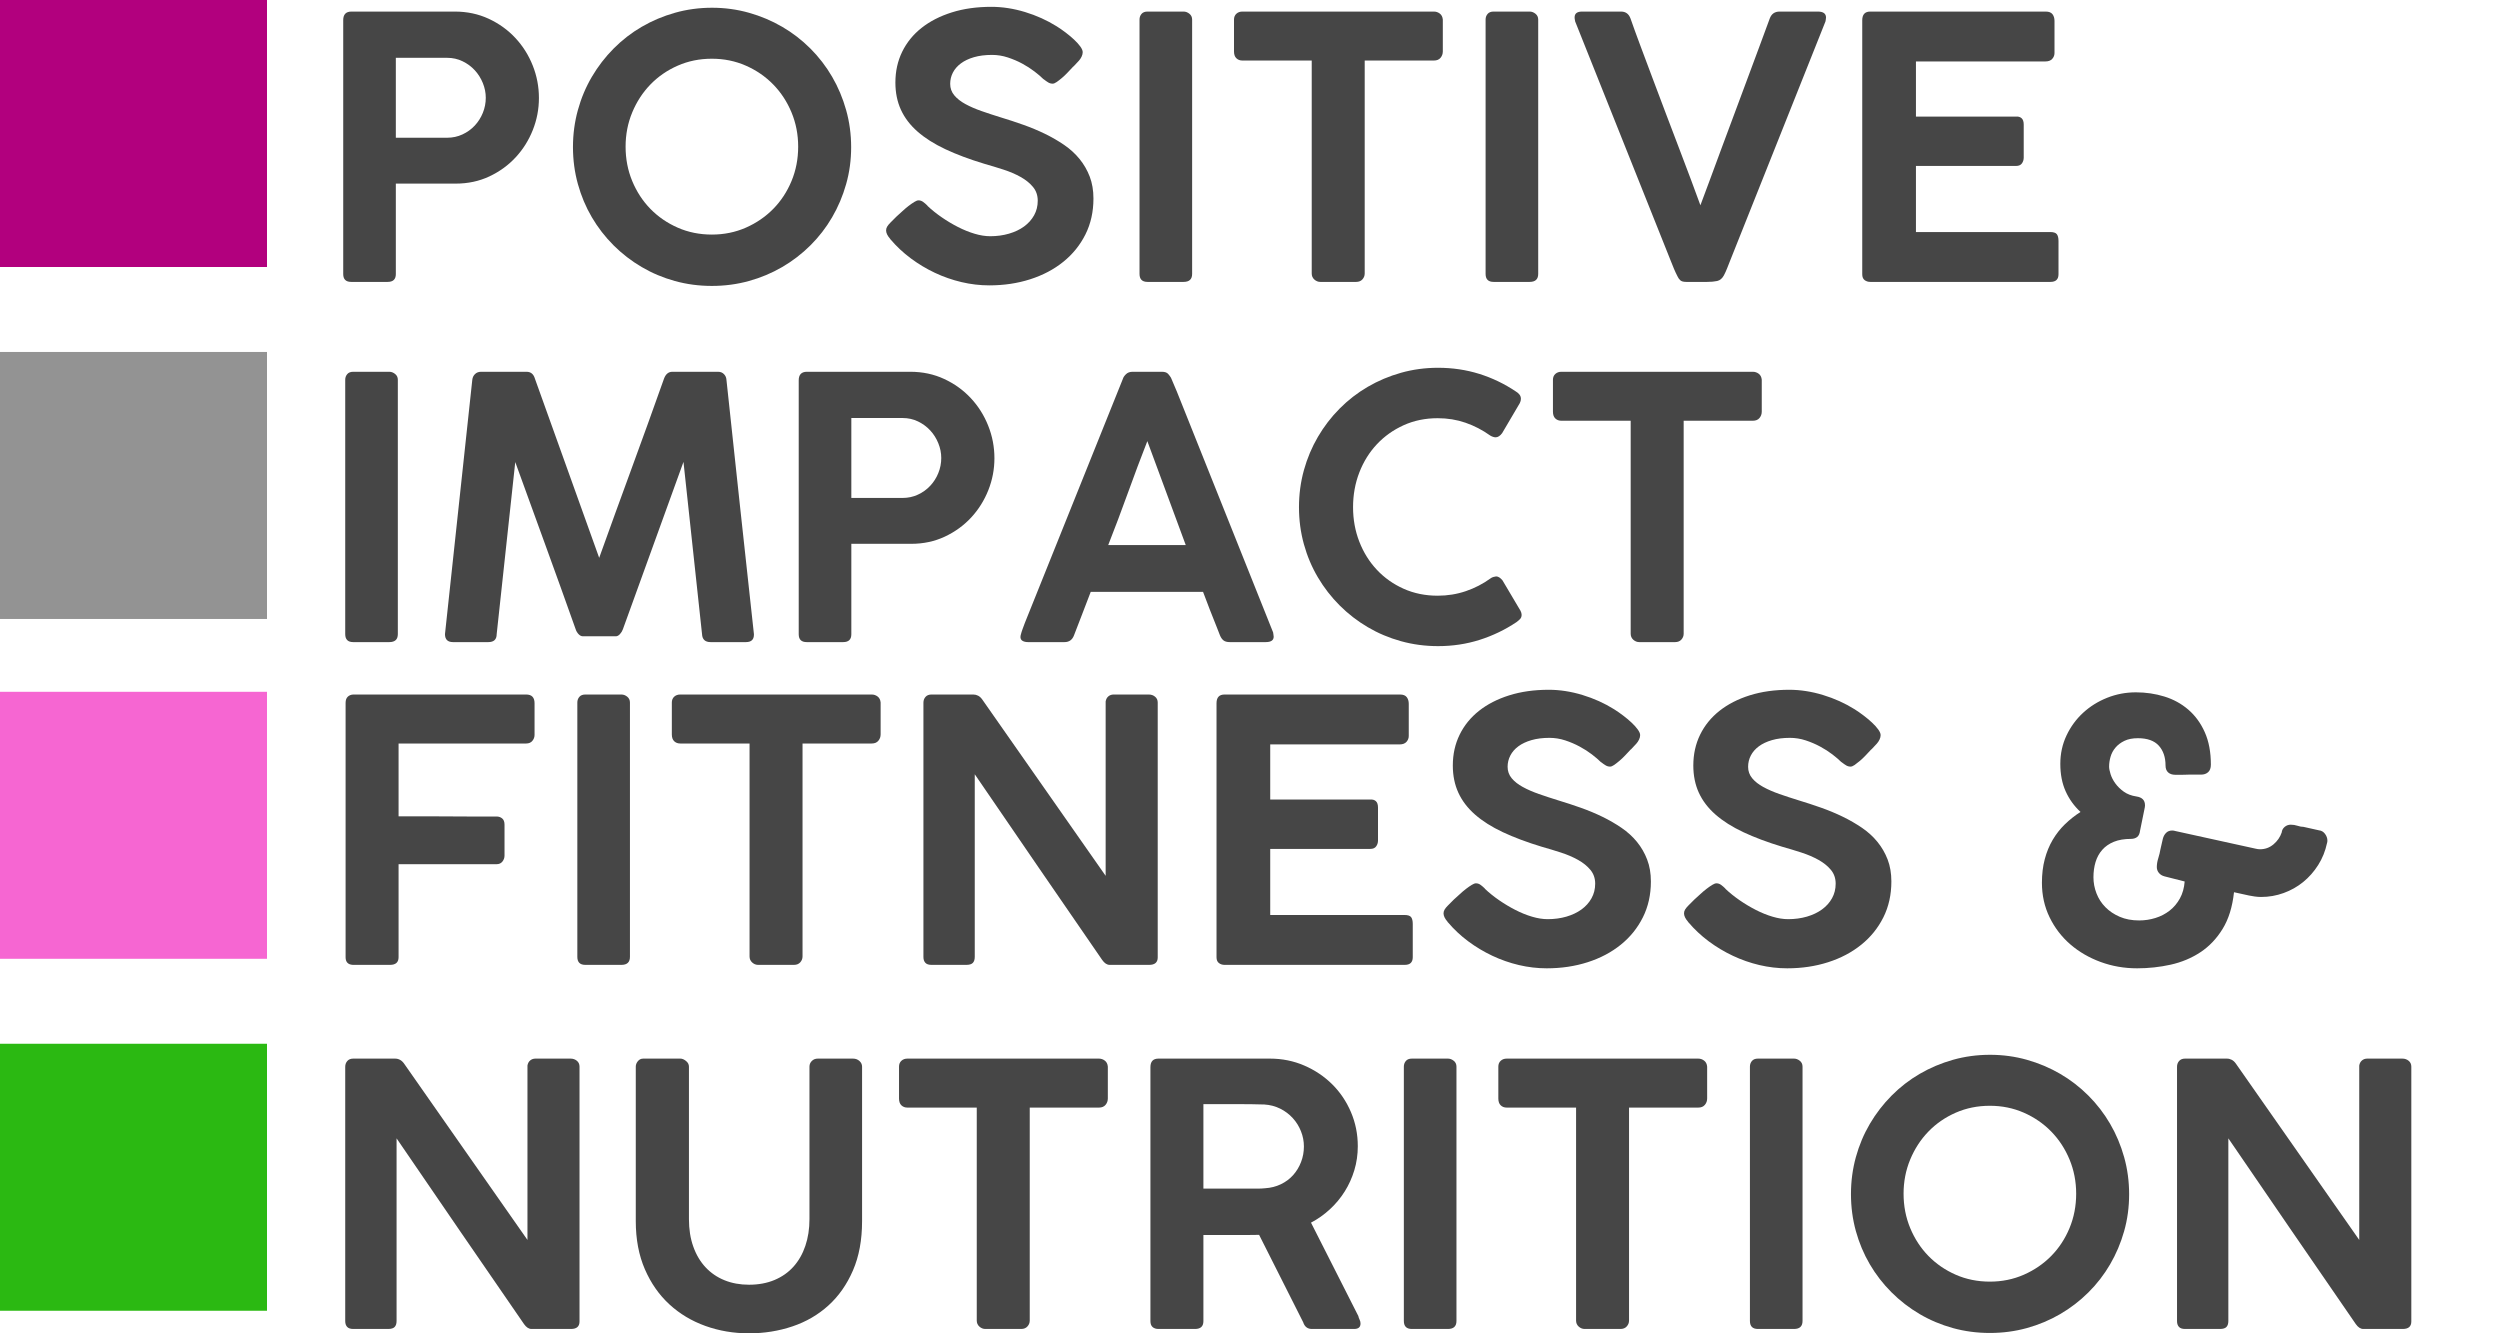 <?xml version="1.0" standalone="no"?><!-- Generator: Gravit.io --><svg xmlns="http://www.w3.org/2000/svg" xmlns:xlink="http://www.w3.org/1999/xlink" style="isolation:isolate" viewBox="0 0 135 72" width="135" height="72"><defs><clipPath id="_clipPath_5UMplQB9d1YtjQxjvBd3khsJ56BriIhu"><rect width="135" height="72"/></clipPath></defs><g clip-path="url(#_clipPath_5UMplQB9d1YtjQxjvBd3khsJ56BriIhu)"><rect x="0" y="0" width="14.418" height="14.418" transform="matrix(1,0,0,1,0,0)" fill="rgb(178,0,126)"/><rect x="0" y="19.006" width="14.418" height="14.418" transform="matrix(1,0,0,1,0,0)" fill="rgb(147,147,147)"/><rect x="0" y="37.357" width="14.418" height="14.418" transform="matrix(1,0,0,1,0,0)" fill="rgb(246,102,210)"/><rect x="0" y="56.363" width="14.418" height="14.418" transform="matrix(1,0,0,1,0,0)" fill="rgb(43,185,18)"/><path d=" M 18.534 14.801 L 18.534 1.087 L 18.534 1.087 Q 18.534 0.625 18.977 0.625 L 18.977 0.625 L 24.56 0.625 L 24.56 0.625 Q 25.553 0.625 26.389 1.013 L 26.389 1.013 L 26.389 1.013 Q 27.224 1.401 27.829 2.05 L 27.829 2.05 L 27.829 2.05 Q 28.434 2.699 28.768 3.54 L 28.768 3.54 L 28.768 3.54 Q 29.102 4.38 29.102 5.294 L 29.102 5.294 L 29.102 5.294 Q 29.102 6.189 28.772 7.02 L 28.772 7.02 L 28.772 7.02 Q 28.443 7.85 27.847 8.494 L 27.847 8.494 L 27.847 8.494 Q 27.252 9.138 26.425 9.527 L 26.425 9.527 L 26.425 9.527 Q 25.598 9.915 24.614 9.915 L 24.614 9.915 L 21.375 9.915 L 21.375 14.801 L 21.375 14.801 Q 21.375 15.223 20.934 15.223 L 20.934 15.223 L 18.965 15.223 L 18.965 15.223 Q 18.534 15.223 18.534 14.801 L 18.534 14.801 Z  M 26.232 5.28 L 26.232 5.28 L 26.232 5.28 Q 26.232 4.876 26.074 4.486 L 26.074 4.486 L 26.074 4.486 Q 25.916 4.097 25.641 3.797 L 25.641 3.797 L 25.641 3.797 Q 25.365 3.496 24.981 3.309 L 24.981 3.309 L 24.981 3.309 Q 24.596 3.122 24.143 3.122 L 24.143 3.122 L 21.375 3.122 L 21.375 7.438 L 24.143 7.438 L 24.143 7.438 Q 24.587 7.438 24.971 7.26 L 24.971 7.26 L 24.971 7.26 Q 25.355 7.083 25.636 6.782 L 25.636 6.782 L 25.636 6.782 Q 25.916 6.482 26.074 6.093 L 26.074 6.093 L 26.074 6.093 Q 26.232 5.703 26.232 5.28 Z " fill-rule="evenodd" fill="rgb(70,70,70)"/><path d=" M 30.94 7.939 L 30.94 7.939 L 30.94 7.939 Q 30.94 6.907 31.206 5.943 L 31.206 5.943 L 31.206 5.943 Q 31.471 4.98 31.963 4.144 L 31.963 4.144 L 31.963 4.144 Q 32.454 3.309 33.138 2.62 L 33.138 2.62 L 33.138 2.62 Q 33.821 1.932 34.656 1.446 L 34.656 1.446 L 34.656 1.446 Q 35.492 0.959 36.451 0.689 L 36.451 0.689 L 36.451 0.689 Q 37.409 0.418 38.451 0.418 L 38.451 0.418 L 38.451 0.418 Q 39.483 0.418 40.442 0.689 L 40.442 0.689 L 40.442 0.689 Q 41.4 0.959 42.236 1.446 L 42.236 1.446 L 42.236 1.446 Q 43.072 1.932 43.76 2.62 L 43.76 2.62 L 43.76 2.62 Q 44.448 3.309 44.934 4.144 L 44.934 4.144 L 44.934 4.144 Q 45.421 4.98 45.691 5.943 L 45.691 5.943 L 45.691 5.943 Q 45.962 6.907 45.962 7.949 L 45.962 7.949 L 45.962 7.949 Q 45.962 8.991 45.691 9.944 L 45.691 9.944 L 45.691 9.944 Q 45.421 10.898 44.934 11.734 L 44.934 11.734 L 44.934 11.734 Q 44.448 12.569 43.76 13.252 L 43.76 13.252 L 43.76 13.252 Q 43.072 13.936 42.236 14.422 L 42.236 14.422 L 42.236 14.422 Q 41.4 14.909 40.442 15.174 L 40.442 15.174 L 40.442 15.174 Q 39.483 15.44 38.441 15.44 L 38.441 15.44 L 38.441 15.44 Q 37.399 15.44 36.441 15.174 L 36.441 15.174 L 36.441 15.174 Q 35.482 14.909 34.647 14.417 L 34.647 14.417 L 34.647 14.417 Q 33.811 13.926 33.128 13.243 L 33.128 13.243 L 33.128 13.243 Q 32.445 12.559 31.958 11.729 L 31.958 11.729 L 31.958 11.729 Q 31.471 10.898 31.206 9.939 L 31.206 9.939 L 31.206 9.939 Q 30.94 8.981 30.94 7.939 Z  M 33.782 7.919 L 33.782 7.919 L 33.782 7.919 Q 33.782 8.912 34.14 9.777 L 34.14 9.777 L 34.14 9.777 Q 34.499 10.642 35.123 11.281 L 35.123 11.281 L 35.123 11.281 Q 35.748 11.92 36.598 12.294 L 36.598 12.294 L 36.598 12.294 Q 37.448 12.667 38.441 12.667 L 38.441 12.667 L 38.441 12.667 Q 39.424 12.667 40.275 12.294 L 40.275 12.294 L 40.275 12.294 Q 41.125 11.92 41.754 11.281 L 41.754 11.281 L 41.754 11.281 Q 42.383 10.642 42.742 9.777 L 42.742 9.777 L 42.742 9.777 Q 43.101 8.912 43.101 7.919 L 43.101 7.919 L 43.101 7.919 Q 43.101 6.936 42.742 6.071 L 42.742 6.071 L 42.742 6.071 Q 42.383 5.206 41.754 4.562 L 41.754 4.562 L 41.754 4.562 Q 41.125 3.918 40.275 3.545 L 40.275 3.545 L 40.275 3.545 Q 39.424 3.171 38.441 3.171 L 38.441 3.171 L 38.441 3.171 Q 37.448 3.171 36.598 3.545 L 36.598 3.545 L 36.598 3.545 Q 35.748 3.918 35.123 4.562 L 35.123 4.562 L 35.123 4.562 Q 34.499 5.206 34.14 6.071 L 34.14 6.071 L 34.14 6.071 Q 33.782 6.936 33.782 7.919 Z " fill-rule="evenodd" fill="rgb(70,70,70)"/><path d=" M 56.844 4.518 L 56.844 4.518 L 56.844 4.518 Q 56.717 4.518 56.608 4.454 L 56.608 4.454 L 56.608 4.454 Q 56.5 4.39 56.363 4.282 L 56.363 4.282 L 56.343 4.272 L 56.343 4.272 Q 56.156 4.085 55.861 3.859 L 55.861 3.859 L 55.861 3.859 Q 55.566 3.633 55.203 3.436 L 55.203 3.436 L 55.203 3.436 Q 54.839 3.24 54.421 3.102 L 54.421 3.102 L 54.421 3.102 Q 54.003 2.965 53.571 2.965 L 53.571 2.965 L 53.571 2.965 Q 53.02 2.965 52.597 3.087 L 52.597 3.087 L 52.597 3.087 Q 52.175 3.21 51.89 3.422 L 51.89 3.422 L 51.89 3.422 Q 51.605 3.633 51.457 3.918 L 51.457 3.918 L 51.457 3.918 Q 51.31 4.203 51.31 4.528 L 51.31 4.528 L 51.31 4.528 Q 51.31 4.882 51.531 5.147 L 51.531 5.147 L 51.531 5.147 Q 51.752 5.412 52.131 5.619 L 52.131 5.619 L 52.131 5.619 Q 52.509 5.825 53.001 5.997 L 53.001 5.997 L 53.001 5.997 Q 53.492 6.169 54.033 6.336 L 54.033 6.336 L 54.033 6.336 Q 54.652 6.523 55.262 6.74 L 55.262 6.74 L 55.262 6.74 Q 55.871 6.956 56.427 7.226 L 56.427 7.226 L 56.427 7.226 Q 56.982 7.496 57.464 7.826 L 57.464 7.826 L 57.464 7.826 Q 57.945 8.155 58.294 8.583 L 58.294 8.583 L 58.294 8.583 Q 58.643 9.01 58.845 9.536 L 58.845 9.536 L 58.845 9.536 Q 59.046 10.062 59.046 10.721 L 59.046 10.721 L 59.046 10.721 Q 59.046 11.793 58.614 12.658 L 58.614 12.658 L 58.614 12.658 Q 58.181 13.523 57.419 14.137 L 57.419 14.137 L 57.419 14.137 Q 56.658 14.752 55.63 15.081 L 55.63 15.081 L 55.63 15.081 Q 54.603 15.41 53.423 15.41 L 53.423 15.41 L 53.423 15.41 Q 52.666 15.41 51.919 15.233 L 51.919 15.233 L 51.919 15.233 Q 51.172 15.056 50.484 14.732 L 50.484 14.732 L 50.484 14.732 Q 49.796 14.407 49.181 13.95 L 49.181 13.95 L 49.181 13.95 Q 48.567 13.493 48.085 12.923 L 48.085 12.923 L 48.085 12.933 L 48.066 12.894 L 48.066 12.894 Q 47.849 12.648 47.849 12.441 L 47.849 12.441 L 47.849 12.441 Q 47.849 12.333 47.908 12.235 L 47.908 12.235 L 47.908 12.235 Q 47.967 12.137 48.085 12.019 L 48.085 12.019 L 48.41 11.694 L 48.41 11.694 Q 48.557 11.566 48.724 11.409 L 48.724 11.409 L 48.724 11.409 Q 48.891 11.252 49.058 11.124 L 49.058 11.124 L 49.058 11.124 Q 49.226 10.996 49.368 10.908 L 49.368 10.908 L 49.368 10.908 Q 49.511 10.819 49.599 10.819 L 49.599 10.819 L 49.599 10.819 Q 49.737 10.819 49.855 10.908 L 49.855 10.908 L 49.855 10.908 Q 49.973 10.996 50.051 11.075 L 50.051 11.075 L 50.091 11.114 L 50.081 11.114 L 50.081 11.114 Q 50.425 11.439 50.853 11.734 L 50.853 11.734 L 50.853 11.734 Q 51.28 12.028 51.732 12.259 L 51.732 12.259 L 51.732 12.259 Q 52.185 12.49 52.632 12.623 L 52.632 12.623 L 52.632 12.623 Q 53.079 12.756 53.472 12.756 L 53.472 12.756 L 53.472 12.756 Q 54.013 12.756 54.485 12.618 L 54.485 12.618 L 54.485 12.618 Q 54.957 12.481 55.301 12.23 L 55.301 12.23 L 55.301 12.23 Q 55.645 11.979 55.842 11.625 L 55.842 11.625 L 55.842 11.625 Q 56.038 11.271 56.038 10.839 L 56.038 10.839 L 56.038 10.839 Q 56.038 10.406 55.783 10.097 L 55.783 10.097 L 55.783 10.097 Q 55.527 9.787 55.114 9.556 L 55.114 9.556 L 55.114 9.556 Q 54.701 9.325 54.185 9.158 L 54.185 9.158 L 54.185 9.158 Q 53.669 8.991 53.148 8.843 L 53.148 8.843 L 53.148 8.843 Q 51.949 8.48 51.049 8.057 L 51.049 8.057 L 51.049 8.057 Q 50.15 7.634 49.55 7.108 L 49.55 7.108 L 49.55 7.108 Q 48.95 6.582 48.65 5.928 L 48.65 5.928 L 48.65 5.928 Q 48.351 5.275 48.351 4.459 L 48.351 4.459 L 48.351 4.459 Q 48.351 3.545 48.719 2.793 L 48.719 2.793 L 48.719 2.793 Q 49.088 2.04 49.766 1.505 L 49.766 1.505 L 49.766 1.505 Q 50.445 0.969 51.398 0.669 L 51.398 0.669 L 51.398 0.669 Q 52.352 0.369 53.531 0.369 L 53.531 0.369 L 53.531 0.369 Q 54.426 0.369 55.35 0.649 L 55.35 0.649 L 55.35 0.649 Q 56.274 0.93 57.061 1.421 L 57.061 1.421 L 57.061 1.421 Q 57.297 1.569 57.542 1.755 L 57.542 1.755 L 57.542 1.755 Q 57.788 1.942 57.995 2.134 L 57.995 2.134 L 57.995 2.134 Q 58.201 2.326 58.334 2.507 L 58.334 2.507 L 58.334 2.507 Q 58.466 2.689 58.466 2.817 L 58.466 2.817 L 58.466 2.817 Q 58.466 2.935 58.407 3.058 L 58.407 3.058 L 58.407 3.058 Q 58.348 3.181 58.26 3.279 L 58.26 3.279 L 57.965 3.594 L 57.965 3.584 L 57.965 3.584 Q 57.818 3.741 57.66 3.908 L 57.66 3.908 L 57.66 3.908 Q 57.503 4.075 57.346 4.208 L 57.346 4.208 L 57.346 4.208 Q 57.188 4.341 57.061 4.429 L 57.061 4.429 L 57.061 4.429 Q 56.933 4.518 56.844 4.518 Z " fill="rgb(70,70,70)"/><path d=" M 61.534 14.791 L 61.534 1.057 L 61.534 1.057 Q 61.534 0.88 61.641 0.753 L 61.641 0.753 L 61.641 0.753 Q 61.749 0.625 61.965 0.625 L 61.965 0.625 L 63.914 0.625 L 63.914 0.625 Q 64.081 0.625 64.228 0.743 L 64.228 0.743 L 64.228 0.743 Q 64.375 0.861 64.375 1.057 L 64.375 1.057 L 64.375 14.791 L 64.375 14.791 Q 64.375 15.223 63.914 15.223 L 63.914 15.223 L 61.965 15.223 L 61.965 15.223 Q 61.534 15.223 61.534 14.791 L 61.534 14.791 Z " fill="rgb(70,70,70)"/><path d=" M 66.636 2.778 L 66.636 1.057 L 66.636 1.057 Q 66.636 0.861 66.764 0.743 L 66.764 0.743 L 66.764 0.743 Q 66.891 0.625 67.088 0.625 L 67.088 0.625 L 77.43 0.625 L 77.43 0.625 Q 77.607 0.625 77.749 0.733 L 77.749 0.733 L 77.749 0.733 Q 77.892 0.841 77.912 1.057 L 77.912 1.057 L 77.912 2.778 L 77.912 2.778 Q 77.912 2.974 77.789 3.122 L 77.789 3.122 L 77.789 3.122 Q 77.666 3.269 77.43 3.269 L 77.43 3.269 L 73.694 3.269 L 73.694 14.771 L 73.694 14.771 Q 73.694 14.948 73.571 15.086 L 73.571 15.086 L 73.571 15.086 Q 73.448 15.223 73.232 15.223 L 73.232 15.223 L 71.295 15.223 L 71.295 15.223 Q 71.119 15.223 70.976 15.096 L 70.976 15.096 L 70.976 15.096 Q 70.833 14.968 70.833 14.771 L 70.833 14.771 L 70.833 3.269 L 67.088 3.269 L 67.088 3.269 Q 66.891 3.269 66.764 3.146 L 66.764 3.146 L 66.764 3.146 Q 66.636 3.024 66.636 2.778 L 66.636 2.778 Z " fill="rgb(70,70,70)"/><path d=" M 80.222 14.791 L 80.222 1.057 L 80.222 1.057 Q 80.222 0.88 80.33 0.753 L 80.33 0.753 L 80.33 0.753 Q 80.437 0.625 80.653 0.625 L 80.653 0.625 L 82.602 0.625 L 82.602 0.625 Q 82.769 0.625 82.916 0.743 L 82.916 0.743 L 82.916 0.743 Q 83.063 0.861 83.063 1.057 L 83.063 1.057 L 83.063 14.791 L 83.063 14.791 Q 83.063 15.223 82.602 15.223 L 82.602 15.223 L 80.653 15.223 L 80.653 15.223 Q 80.222 15.223 80.222 14.791 L 80.222 14.791 Z " fill="rgb(70,70,70)"/><path d=" M 90.593 14.938 L 90.593 14.938 L 90.593 14.938 Q 90.485 14.732 90.397 14.521 L 90.397 14.521 L 90.397 14.521 Q 90.308 14.309 90.22 14.083 L 90.22 14.083 L 85.058 1.156 L 85.058 1.156 Q 85.058 1.126 85.044 1.072 L 85.044 1.072 L 85.044 1.072 Q 85.029 1.018 85.029 0.939 L 85.029 0.939 L 85.029 0.939 Q 85.029 0.625 85.432 0.625 L 85.432 0.625 L 87.536 0.625 L 87.536 0.625 Q 87.909 0.625 88.047 0.998 L 88.047 0.998 L 88.047 0.998 Q 88.263 1.618 88.573 2.448 L 88.573 2.448 L 88.573 2.448 Q 88.883 3.279 89.232 4.208 L 89.232 4.208 L 89.232 4.208 Q 89.581 5.137 89.949 6.11 L 89.949 6.11 L 89.949 6.11 Q 90.318 7.084 90.667 7.998 L 90.667 7.998 L 90.667 7.998 Q 91.016 8.912 91.316 9.713 L 91.316 9.713 L 91.316 9.713 Q 91.616 10.515 91.822 11.085 L 91.822 11.085 L 91.822 11.085 Q 92.038 10.515 92.333 9.713 L 92.333 9.713 L 92.333 9.713 Q 92.628 8.912 92.967 7.998 L 92.967 7.998 L 92.967 7.998 Q 93.306 7.084 93.67 6.11 L 93.67 6.11 L 93.67 6.11 Q 94.034 5.137 94.378 4.208 L 94.378 4.208 L 94.378 4.208 Q 94.722 3.279 95.032 2.448 L 95.032 2.448 L 95.032 2.448 Q 95.341 1.618 95.567 0.998 L 95.567 0.998 L 95.567 0.998 Q 95.705 0.625 96.098 0.625 L 96.098 0.625 L 98.163 0.625 L 98.163 0.625 Q 98.605 0.625 98.605 0.949 L 98.605 0.949 L 98.605 0.949 Q 98.605 1.018 98.59 1.077 L 98.59 1.077 L 98.59 1.077 Q 98.576 1.136 98.576 1.156 L 98.576 1.156 L 93.424 14.083 L 93.424 14.083 Q 93.346 14.28 93.267 14.481 L 93.267 14.481 L 93.267 14.481 Q 93.188 14.683 93.09 14.87 L 93.09 14.87 L 93.09 14.87 Q 92.952 15.125 92.726 15.174 L 92.726 15.174 L 92.726 15.174 Q 92.5 15.223 92.186 15.223 L 92.186 15.223 L 91.055 15.223 L 91.055 15.223 Q 90.829 15.223 90.736 15.135 L 90.736 15.135 L 90.736 15.135 Q 90.642 15.046 90.593 14.938 Z " fill="rgb(70,70,70)"/><path d=" M 100.561 14.811 L 100.561 1.097 L 100.561 1.097 Q 100.561 0.625 100.994 0.625 L 100.994 0.625 L 110.471 0.625 L 110.471 0.625 Q 110.726 0.625 110.835 0.768 L 110.835 0.768 L 110.835 0.768 Q 110.943 0.911 110.943 1.128 L 110.943 1.128 L 110.943 2.865 L 110.943 2.865 Q 110.943 3.042 110.82 3.18 L 110.82 3.18 L 110.82 3.18 Q 110.697 3.318 110.451 3.318 L 110.451 3.318 L 103.461 3.318 L 103.461 6.297 L 108.849 6.297 L 108.849 6.297 Q 109.045 6.277 109.163 6.381 L 109.163 6.381 L 109.163 6.381 Q 109.281 6.484 109.281 6.73 L 109.281 6.73 L 109.281 8.509 L 109.281 8.509 Q 109.281 8.686 109.183 8.824 L 109.183 8.824 L 109.183 8.824 Q 109.085 8.961 108.868 8.961 L 108.868 8.961 L 103.461 8.961 L 103.461 12.53 L 110.707 12.53 L 110.707 12.53 Q 110.982 12.53 111.07 12.648 L 111.07 12.648 L 111.07 12.648 Q 111.159 12.767 111.159 13.013 L 111.159 13.013 L 111.159 14.809 L 111.159 14.809 Q 111.159 15.223 110.726 15.223 L 110.726 15.223 L 100.994 15.223 L 100.994 15.223 Q 100.817 15.223 100.689 15.125 L 100.689 15.125 L 100.689 15.125 Q 100.561 15.027 100.561 14.811 L 100.561 14.811 Z " fill="rgb(70,70,70)"/><path d=" M 18.642 71.341 L 18.642 57.608 L 18.642 57.608 Q 18.642 57.421 18.755 57.293 L 18.755 57.293 L 18.755 57.293 Q 18.868 57.165 19.075 57.165 L 19.075 57.165 L 21.336 57.165 L 21.336 57.165 Q 21.474 57.165 21.596 57.229 L 21.596 57.229 L 21.596 57.229 Q 21.719 57.293 21.818 57.431 L 21.818 57.431 L 21.818 57.431 Q 23.499 59.83 25.15 62.194 L 25.15 62.194 L 25.15 62.194 Q 26.802 64.558 28.483 66.957 L 28.483 66.957 L 28.483 57.539 L 28.483 57.539 Q 28.512 57.362 28.63 57.264 L 28.63 57.264 L 28.63 57.264 Q 28.748 57.165 28.915 57.165 L 28.915 57.165 L 30.813 57.165 L 30.813 57.165 Q 31.009 57.165 31.152 57.283 L 31.152 57.283 L 31.152 57.283 Q 31.294 57.401 31.294 57.598 L 31.294 57.598 L 31.294 71.361 L 31.294 71.361 Q 31.294 71.764 30.832 71.764 L 30.832 71.764 L 28.699 71.764 L 28.699 71.764 Q 28.483 71.764 28.296 71.499 L 28.296 71.499 L 28.296 71.499 Q 26.566 68.992 24.85 66.49 L 24.85 66.49 L 24.85 66.49 Q 23.135 63.988 21.415 61.471 L 21.415 61.471 L 21.415 71.332 L 21.415 71.332 Q 21.415 71.548 21.311 71.656 L 21.311 71.656 L 21.311 71.656 Q 21.208 71.764 20.962 71.764 L 20.962 71.764 L 19.075 71.764 L 19.075 71.764 Q 18.849 71.764 18.745 71.651 L 18.745 71.651 L 18.745 71.651 Q 18.642 71.538 18.642 71.341 L 18.642 71.341 Z " fill="rgb(70,70,70)"/><path d=" M 37.203 57.598 L 37.203 65.836 L 37.203 65.836 Q 37.203 66.662 37.439 67.321 L 37.439 67.321 L 37.439 67.321 Q 37.674 67.979 38.102 68.436 L 38.102 68.436 L 38.102 68.436 Q 38.53 68.894 39.125 69.134 L 39.125 69.134 L 39.125 69.134 Q 39.719 69.375 40.447 69.375 L 40.447 69.375 L 40.447 69.375 Q 41.214 69.375 41.823 69.12 L 41.823 69.12 L 41.823 69.12 Q 42.433 68.864 42.85 68.397 L 42.85 68.397 L 42.85 68.397 Q 43.268 67.93 43.489 67.276 L 43.489 67.276 L 43.489 67.276 Q 43.711 66.623 43.711 65.836 L 43.711 65.836 L 43.711 57.598 L 43.711 57.598 Q 43.711 57.421 43.838 57.293 L 43.838 57.293 L 43.838 57.293 Q 43.965 57.165 44.161 57.165 L 44.161 57.165 L 46.062 57.165 L 46.062 57.165 Q 46.268 57.165 46.41 57.293 L 46.41 57.293 L 46.41 57.293 Q 46.552 57.421 46.552 57.598 L 46.552 57.598 L 46.552 65.944 L 46.552 65.944 Q 46.552 67.468 46.06 68.603 L 46.06 68.603 L 46.06 68.603 Q 45.569 69.739 44.734 70.496 L 44.734 70.496 L 44.734 70.496 Q 43.899 71.253 42.789 71.626 L 42.789 71.626 L 42.789 71.626 Q 41.68 72 40.442 72 L 40.442 72 L 40.442 72 Q 39.204 72 38.094 71.602 L 38.094 71.602 L 38.094 71.602 Q 36.984 71.204 36.149 70.437 L 36.149 70.437 L 36.149 70.437 Q 35.314 69.67 34.823 68.54 L 34.823 68.54 L 34.823 68.54 Q 34.332 67.409 34.332 65.944 L 34.332 65.944 L 34.332 57.598 L 34.332 57.598 Q 34.332 57.441 34.445 57.303 L 34.445 57.303 L 34.445 57.303 Q 34.558 57.165 34.735 57.165 L 34.735 57.165 L 36.741 57.165 L 36.741 57.165 Q 36.888 57.165 37.045 57.293 L 37.045 57.293 L 37.045 57.293 Q 37.203 57.421 37.203 57.598 L 37.203 57.598 Z " fill="rgb(70,70,70)"/><path d=" M 48.547 59.318 L 48.547 57.598 L 48.547 57.598 Q 48.547 57.401 48.675 57.283 L 48.675 57.283 L 48.675 57.283 Q 48.803 57.165 48.999 57.165 L 48.999 57.165 L 59.341 57.165 L 59.341 57.165 Q 59.518 57.165 59.661 57.274 L 59.661 57.274 L 59.661 57.274 Q 59.803 57.382 59.823 57.598 L 59.823 57.598 L 59.823 59.318 L 59.823 59.318 Q 59.823 59.515 59.7 59.662 L 59.7 59.662 L 59.7 59.662 Q 59.577 59.81 59.341 59.81 L 59.341 59.81 L 55.606 59.81 L 55.606 71.312 L 55.606 71.312 Q 55.606 71.489 55.483 71.626 L 55.483 71.626 L 55.483 71.626 Q 55.36 71.764 55.144 71.764 L 55.144 71.764 L 53.207 71.764 L 53.207 71.764 Q 53.03 71.764 52.887 71.636 L 52.887 71.636 L 52.887 71.636 Q 52.745 71.508 52.745 71.312 L 52.745 71.312 L 52.745 59.81 L 48.999 59.81 L 48.999 59.81 Q 48.803 59.81 48.675 59.687 L 48.675 59.687 L 48.675 59.687 Q 48.547 59.564 48.547 59.318 L 48.547 59.318 Z " fill="rgb(70,70,70)"/><path d=" M 62.123 71.341 L 62.123 57.628 L 62.123 57.628 Q 62.123 57.165 62.556 57.165 L 62.556 57.165 L 68.572 57.165 L 68.572 57.165 Q 69.565 57.165 70.43 57.539 L 70.43 57.539 L 70.43 57.539 Q 71.295 57.913 71.939 58.552 L 71.939 58.552 L 71.939 58.552 Q 72.583 59.191 72.952 60.056 L 72.952 60.056 L 72.952 60.056 Q 73.321 60.921 73.321 61.894 L 73.321 61.894 L 73.321 61.894 Q 73.321 62.572 73.134 63.192 L 73.134 63.192 L 73.134 63.192 Q 72.947 63.811 72.613 64.342 L 72.613 64.342 L 72.613 64.342 Q 72.279 64.873 71.816 65.3 L 71.816 65.3 L 71.816 65.3 Q 71.354 65.728 70.794 66.023 L 70.794 66.023 L 73.35 71.066 L 73.35 71.066 Q 73.37 71.164 73.419 71.263 L 73.419 71.263 L 73.419 71.263 Q 73.468 71.361 73.468 71.469 L 73.468 71.469 L 73.468 71.469 Q 73.468 71.764 73.124 71.764 L 73.124 71.764 L 70.843 71.764 L 70.843 71.764 Q 70.489 71.764 70.371 71.4 L 70.371 71.4 L 67.992 66.682 L 67.992 66.682 Q 67.835 66.682 67.653 66.687 L 67.653 66.687 L 67.653 66.687 Q 67.471 66.691 67.152 66.691 L 67.152 66.691 L 67.152 66.691 Q 66.832 66.691 66.316 66.691 L 66.316 66.691 L 66.316 66.691 Q 65.8 66.691 64.984 66.691 L 64.984 66.691 L 64.984 71.341 L 64.984 71.341 Q 64.984 71.764 64.532 71.764 L 64.532 71.764 L 62.556 71.764 L 62.556 71.764 Q 62.359 71.764 62.241 71.661 L 62.241 71.661 L 62.241 71.661 Q 62.123 71.558 62.123 71.341 L 62.123 71.341 Z  M 70.411 61.909 L 70.411 61.909 L 70.411 61.909 Q 70.411 61.487 70.253 61.09 L 70.253 61.09 L 70.253 61.09 Q 70.096 60.692 69.811 60.379 L 69.811 60.379 L 69.811 60.379 Q 69.526 60.065 69.133 59.868 L 69.133 59.868 L 69.133 59.868 Q 68.739 59.672 68.277 59.643 L 68.277 59.643 L 68.277 59.643 Q 67.933 59.633 67.604 59.628 L 67.604 59.628 L 67.604 59.628 Q 67.275 59.623 66.921 59.623 L 66.921 59.623 L 64.984 59.623 L 64.984 64.185 L 67.579 64.185 L 67.579 64.185 Q 67.776 64.185 67.948 64.185 L 67.948 64.185 L 67.948 64.185 Q 68.12 64.185 68.317 64.165 L 68.317 64.165 L 68.317 64.165 Q 68.779 64.136 69.167 63.949 L 69.167 63.949 L 69.167 63.949 Q 69.555 63.763 69.831 63.454 L 69.831 63.454 L 69.831 63.454 Q 70.106 63.145 70.258 62.747 L 70.258 62.747 L 70.258 62.747 Q 70.411 62.35 70.411 61.909 Z " fill-rule="evenodd" fill="rgb(70,70,70)"/><path d=" M 75.808 71.332 L 75.808 57.598 L 75.808 57.598 Q 75.808 57.421 75.916 57.293 L 75.916 57.293 L 75.916 57.293 Q 76.023 57.165 76.239 57.165 L 76.239 57.165 L 78.188 57.165 L 78.188 57.165 Q 78.355 57.165 78.502 57.283 L 78.502 57.283 L 78.502 57.283 Q 78.649 57.401 78.649 57.598 L 78.649 57.598 L 78.649 71.332 L 78.649 71.332 Q 78.649 71.764 78.188 71.764 L 78.188 71.764 L 76.239 71.764 L 76.239 71.764 Q 75.808 71.764 75.808 71.332 L 75.808 71.332 Z " fill="rgb(70,70,70)"/><path d=" M 80.91 59.318 L 80.91 57.598 L 80.91 57.598 Q 80.91 57.401 81.038 57.283 L 81.038 57.283 L 81.038 57.283 Q 81.165 57.165 81.362 57.165 L 81.362 57.165 L 91.704 57.165 L 91.704 57.165 Q 91.881 57.165 92.023 57.274 L 92.023 57.274 L 92.023 57.274 Q 92.166 57.382 92.186 57.598 L 92.186 57.598 L 92.186 59.318 L 92.186 59.318 Q 92.186 59.515 92.063 59.662 L 92.063 59.662 L 92.063 59.662 Q 91.94 59.81 91.704 59.81 L 91.704 59.81 L 87.968 59.81 L 87.968 71.312 L 87.968 71.312 Q 87.968 71.489 87.845 71.626 L 87.845 71.626 L 87.845 71.626 Q 87.723 71.764 87.506 71.764 L 87.506 71.764 L 85.57 71.764 L 85.57 71.764 Q 85.393 71.764 85.25 71.636 L 85.25 71.636 L 85.25 71.636 Q 85.108 71.508 85.108 71.312 L 85.108 71.312 L 85.108 59.81 L 81.362 59.81 L 81.362 59.81 Q 81.165 59.81 81.038 59.687 L 81.038 59.687 L 81.038 59.687 Q 80.91 59.564 80.91 59.318 L 80.91 59.318 Z " fill="rgb(70,70,70)"/><path d=" M 94.496 71.332 L 94.496 57.598 L 94.496 57.598 Q 94.496 57.421 94.604 57.293 L 94.604 57.293 L 94.604 57.293 Q 94.711 57.165 94.927 57.165 L 94.927 57.165 L 96.877 57.165 L 96.877 57.165 Q 97.043 57.165 97.19 57.283 L 97.19 57.283 L 97.19 57.283 Q 97.337 57.401 97.337 57.598 L 97.337 57.598 L 97.337 71.332 L 97.337 71.332 Q 97.337 71.764 96.877 71.764 L 96.877 71.764 L 94.927 71.764 L 94.927 71.764 Q 94.496 71.764 94.496 71.332 L 94.496 71.332 Z " fill="rgb(70,70,70)"/><path d=" M 99.952 64.48 L 99.952 64.48 L 99.952 64.48 Q 99.952 63.447 100.217 62.484 L 100.217 62.484 L 100.217 62.484 Q 100.483 61.52 100.974 60.685 L 100.974 60.685 L 100.974 60.685 Q 101.466 59.849 102.149 59.161 L 102.149 59.161 L 102.149 59.161 Q 102.832 58.473 103.668 57.986 L 103.668 57.986 L 103.668 57.986 Q 104.504 57.5 105.462 57.229 L 105.462 57.229 L 105.462 57.229 Q 106.421 56.959 107.463 56.959 L 107.463 56.959 L 107.463 56.959 Q 108.495 56.959 109.453 57.229 L 109.453 57.229 L 109.453 57.229 Q 110.412 57.5 111.247 57.986 L 111.247 57.986 L 111.247 57.986 Q 112.083 58.473 112.771 59.161 L 112.771 59.161 L 112.771 59.161 Q 113.459 59.849 113.946 60.685 L 113.946 60.685 L 113.946 60.685 Q 114.433 61.52 114.703 62.484 L 114.703 62.484 L 114.703 62.484 Q 114.973 63.447 114.973 64.489 L 114.973 64.489 L 114.973 64.489 Q 114.973 65.531 114.703 66.485 L 114.703 66.485 L 114.703 66.485 Q 114.433 67.439 113.946 68.274 L 113.946 68.274 L 113.946 68.274 Q 113.459 69.11 112.771 69.793 L 112.771 69.793 L 112.771 69.793 Q 112.083 70.476 111.247 70.963 L 111.247 70.963 L 111.247 70.963 Q 110.412 71.449 109.453 71.715 L 109.453 71.715 L 109.453 71.715 Q 108.495 71.98 107.453 71.98 L 107.453 71.98 L 107.453 71.98 Q 106.411 71.98 105.452 71.715 L 105.452 71.715 L 105.452 71.715 Q 104.494 71.449 103.658 70.958 L 103.658 70.958 L 103.658 70.958 Q 102.823 70.466 102.139 69.783 L 102.139 69.783 L 102.139 69.783 Q 101.456 69.1 100.969 68.269 L 100.969 68.269 L 100.969 68.269 Q 100.483 67.439 100.217 66.48 L 100.217 66.48 L 100.217 66.48 Q 99.952 65.522 99.952 64.48 Z  M 102.793 64.46 L 102.793 64.46 L 102.793 64.46 Q 102.793 65.453 103.152 66.318 L 103.152 66.318 L 103.152 66.318 Q 103.511 67.183 104.135 67.822 L 104.135 67.822 L 104.135 67.822 Q 104.759 68.461 105.61 68.835 L 105.61 68.835 L 105.61 68.835 Q 106.46 69.208 107.453 69.208 L 107.453 69.208 L 107.453 69.208 Q 108.436 69.208 109.286 68.835 L 109.286 68.835 L 109.286 68.835 Q 110.137 68.461 110.766 67.822 L 110.766 67.822 L 110.766 67.822 Q 111.395 67.183 111.754 66.318 L 111.754 66.318 L 111.754 66.318 Q 112.113 65.453 112.113 64.46 L 112.113 64.46 L 112.113 64.46 Q 112.113 63.477 111.754 62.612 L 111.754 62.612 L 111.754 62.612 Q 111.395 61.747 110.766 61.103 L 110.766 61.103 L 110.766 61.103 Q 110.137 60.459 109.286 60.085 L 109.286 60.085 L 109.286 60.085 Q 108.436 59.712 107.453 59.712 L 107.453 59.712 L 107.453 59.712 Q 106.46 59.712 105.61 60.085 L 105.61 60.085 L 105.61 60.085 Q 104.759 60.459 104.135 61.103 L 104.135 61.103 L 104.135 61.103 Q 103.511 61.747 103.152 62.612 L 103.152 62.612 L 103.152 62.612 Q 102.793 63.477 102.793 64.46 Z " fill-rule="evenodd" fill="rgb(70,70,70)"/><path d=" M 117.559 71.341 L 117.559 57.608 L 117.559 57.608 Q 117.559 57.421 117.672 57.293 L 117.672 57.293 L 117.672 57.293 Q 117.785 57.165 117.991 57.165 L 117.991 57.165 L 120.252 57.165 L 120.252 57.165 Q 120.39 57.165 120.513 57.229 L 120.513 57.229 L 120.513 57.229 Q 120.636 57.293 120.734 57.431 L 120.734 57.431 L 120.734 57.431 Q 122.415 59.83 124.067 62.194 L 124.067 62.194 L 124.067 62.194 Q 125.718 64.558 127.399 66.957 L 127.399 66.957 L 127.399 57.539 L 127.399 57.539 Q 127.429 57.362 127.547 57.264 L 127.547 57.264 L 127.547 57.264 Q 127.665 57.165 127.832 57.165 L 127.832 57.165 L 129.729 57.165 L 129.729 57.165 Q 129.926 57.165 130.068 57.283 L 130.068 57.283 L 130.068 57.283 Q 130.211 57.401 130.211 57.598 L 130.211 57.598 L 130.211 71.361 L 130.211 71.361 Q 130.211 71.764 129.749 71.764 L 129.749 71.764 L 127.616 71.764 L 127.616 71.764 Q 127.399 71.764 127.212 71.499 L 127.212 71.499 L 127.212 71.499 Q 125.482 68.992 123.767 66.49 L 123.767 66.49 L 123.767 66.49 Q 122.051 63.988 120.331 61.471 L 120.331 61.471 L 120.331 71.332 L 120.331 71.332 Q 120.331 71.548 120.228 71.656 L 120.228 71.656 L 120.228 71.656 Q 120.125 71.764 119.879 71.764 L 119.879 71.764 L 117.991 71.764 L 117.991 71.764 Q 117.765 71.764 117.662 71.651 L 117.662 71.651 L 117.662 71.651 Q 117.559 71.538 117.559 71.341 L 117.559 71.341 Z " fill="rgb(70,70,70)"/><path d=" M 18.642 34.242 L 18.642 20.508 L 18.642 20.508 Q 18.642 20.331 18.75 20.204 L 18.75 20.204 L 18.75 20.204 Q 18.858 20.076 19.073 20.076 L 19.073 20.076 L 21.023 20.076 L 21.023 20.076 Q 21.189 20.076 21.336 20.194 L 21.336 20.194 L 21.336 20.194 Q 21.483 20.312 21.483 20.508 L 21.483 20.508 L 21.483 34.242 L 21.483 34.242 Q 21.483 34.674 21.023 34.674 L 21.023 34.674 L 19.073 34.674 L 19.073 34.674 Q 18.642 34.674 18.642 34.242 L 18.642 34.242 Z " fill="rgb(70,70,70)"/><path d=" M 24.029 34.242 L 25.504 20.508 L 25.504 20.508 Q 25.524 20.322 25.652 20.199 L 25.652 20.199 L 25.652 20.199 Q 25.779 20.076 25.976 20.076 L 25.976 20.076 L 28.434 20.076 L 28.434 20.076 Q 28.778 20.076 28.886 20.449 L 28.886 20.449 L 32.356 30.123 L 32.356 30.123 Q 33.231 27.685 34.111 25.286 L 34.111 25.286 L 34.111 25.286 Q 34.991 22.887 35.856 20.449 L 35.856 20.449 L 35.856 20.449 Q 35.993 20.076 36.308 20.076 L 36.308 20.076 L 38.776 20.076 L 38.776 20.076 Q 38.972 20.076 39.095 20.204 L 39.095 20.204 L 39.095 20.204 Q 39.218 20.331 39.228 20.508 L 39.228 20.508 L 39.228 20.508 Q 39.591 23.959 39.965 27.38 L 39.965 27.38 L 39.965 27.38 Q 40.339 30.801 40.712 34.242 L 40.712 34.242 L 40.712 34.271 L 40.712 34.271 Q 40.712 34.674 40.28 34.674 L 40.28 34.674 L 38.372 34.674 L 38.372 34.674 Q 37.93 34.674 37.91 34.242 L 37.91 34.242 L 36.908 24.942 L 33.634 33.986 L 33.634 33.986 Q 33.585 34.124 33.477 34.242 L 33.477 34.242 L 33.477 34.242 Q 33.369 34.36 33.251 34.36 L 33.251 34.36 L 31.481 34.36 L 31.481 34.36 Q 31.353 34.36 31.245 34.247 L 31.245 34.247 L 31.245 34.247 Q 31.137 34.134 31.088 33.986 L 31.088 33.986 L 31.088 33.986 Q 30.282 31.715 29.466 29.474 L 29.466 29.474 L 29.466 29.474 Q 28.65 27.233 27.824 24.952 L 27.824 24.952 L 26.821 34.242 L 26.821 34.242 Q 26.821 34.674 26.369 34.674 L 26.369 34.674 L 24.462 34.674 L 24.462 34.674 Q 24.029 34.674 24.029 34.242 L 24.029 34.242 Z " fill="rgb(70,70,70)"/><path d=" M 43.131 34.252 L 43.131 20.538 L 43.131 20.538 Q 43.131 20.076 43.573 20.076 L 43.573 20.076 L 49.157 20.076 L 49.157 20.076 Q 50.15 20.076 50.985 20.464 L 50.985 20.464 L 50.985 20.464 Q 51.821 20.852 52.425 21.501 L 52.425 21.501 L 52.425 21.501 Q 53.03 22.15 53.364 22.991 L 53.364 22.991 L 53.364 22.991 Q 53.699 23.831 53.699 24.745 L 53.699 24.745 L 53.699 24.745 Q 53.699 25.64 53.369 26.471 L 53.369 26.471 L 53.369 26.471 Q 53.039 27.301 52.444 27.945 L 52.444 27.945 L 52.444 27.945 Q 51.848 28.589 51.021 28.978 L 51.021 28.978 L 51.021 28.978 Q 50.194 29.366 49.21 29.366 L 49.21 29.366 L 45.972 29.366 L 45.972 34.252 L 45.972 34.252 Q 45.972 34.674 45.531 34.674 L 45.531 34.674 L 43.562 34.674 L 43.562 34.674 Q 43.131 34.674 43.131 34.252 L 43.131 34.252 Z  M 50.828 24.731 L 50.828 24.731 L 50.828 24.731 Q 50.828 24.327 50.67 23.938 L 50.67 23.938 L 50.67 23.938 Q 50.513 23.548 50.237 23.248 L 50.237 23.248 L 50.237 23.248 Q 49.961 22.947 49.577 22.76 L 49.577 22.76 L 49.577 22.76 Q 49.193 22.573 48.74 22.573 L 48.74 22.573 L 45.972 22.573 L 45.972 26.889 L 48.74 26.889 L 48.74 26.889 Q 49.183 26.889 49.567 26.711 L 49.567 26.711 L 49.567 26.711 Q 49.951 26.534 50.232 26.233 L 50.232 26.233 L 50.232 26.233 Q 50.513 25.933 50.67 25.544 L 50.67 25.544 L 50.67 25.544 Q 50.828 25.154 50.828 24.731 Z " fill-rule="evenodd" fill="rgb(70,70,70)"/><path d=" M 55.114 34.311 L 55.114 34.311 L 55.114 34.311 Q 55.163 34.114 55.227 33.947 L 55.227 33.947 L 55.227 33.947 Q 55.291 33.78 55.34 33.642 L 55.34 33.642 L 60.639 20.449 L 60.639 20.449 Q 60.668 20.341 60.801 20.209 L 60.801 20.209 L 60.801 20.209 Q 60.934 20.076 61.16 20.076 L 61.16 20.076 L 62.743 20.076 L 62.743 20.076 Q 62.979 20.076 63.082 20.194 L 63.082 20.194 L 63.082 20.194 Q 63.185 20.312 63.234 20.4 L 63.234 20.4 L 63.559 21.167 L 68.749 34.153 L 68.749 34.153 Q 68.749 34.183 68.764 34.257 L 68.764 34.257 L 68.764 34.257 Q 68.779 34.33 68.779 34.38 L 68.779 34.38 L 68.779 34.38 Q 68.779 34.674 68.346 34.674 L 68.346 34.674 L 66.41 34.674 L 66.41 34.674 Q 66.193 34.674 66.075 34.586 L 66.075 34.586 L 66.075 34.586 Q 65.957 34.497 65.879 34.311 L 65.879 34.311 L 65.702 33.858 L 65.702 33.858 Q 65.515 33.387 65.328 32.915 L 65.328 32.915 L 65.328 32.915 Q 65.141 32.443 64.965 31.961 L 64.965 31.961 L 58.899 31.961 L 58.899 31.961 Q 58.643 32.649 58.403 33.254 L 58.403 33.254 L 58.403 33.254 Q 58.162 33.858 57.995 34.311 L 57.995 34.311 L 57.995 34.311 Q 57.857 34.674 57.483 34.674 L 57.483 34.674 L 55.517 34.674 L 55.517 34.674 Q 55.33 34.674 55.217 34.606 L 55.217 34.606 L 55.217 34.606 Q 55.104 34.537 55.104 34.399 L 55.104 34.399 L 55.104 34.399 Q 55.104 34.34 55.114 34.311 Z  M 64.031 29.435 L 61.956 23.821 L 61.956 23.821 Q 61.425 25.178 60.9 26.633 L 60.9 26.633 L 60.9 26.633 Q 60.374 28.088 59.843 29.435 L 59.843 29.435 L 64.031 29.435 Z " fill-rule="evenodd" fill="rgb(70,70,70)"/><path d=" M 81.854 21.138 L 81.854 21.138 L 81.854 21.138 Q 81.972 21.206 82.05 21.305 L 82.05 21.305 L 82.05 21.305 Q 82.129 21.403 82.129 21.541 L 82.129 21.541 L 82.129 21.541 Q 82.129 21.649 82.07 21.767 L 82.07 21.767 L 81.116 23.389 L 81.116 23.389 Q 80.949 23.615 80.762 23.615 L 80.762 23.615 L 80.762 23.615 Q 80.703 23.615 80.625 23.59 L 80.625 23.59 L 80.625 23.59 Q 80.546 23.566 80.468 23.517 L 80.468 23.517 L 80.468 23.517 Q 79.848 23.074 79.14 22.828 L 79.14 22.828 L 79.14 22.828 Q 78.433 22.583 77.636 22.583 L 77.636 22.583 L 77.636 22.583 Q 76.634 22.583 75.798 22.961 L 75.798 22.961 L 75.798 22.961 Q 74.962 23.34 74.353 23.988 L 74.353 23.988 L 74.353 23.988 Q 73.743 24.637 73.404 25.512 L 73.404 25.512 L 73.404 25.512 Q 73.065 26.387 73.065 27.39 L 73.065 27.39 L 73.065 27.39 Q 73.065 28.383 73.404 29.253 L 73.404 29.253 L 73.404 29.253 Q 73.743 30.123 74.353 30.772 L 74.353 30.772 L 74.353 30.772 Q 74.962 31.42 75.798 31.794 L 75.798 31.794 L 75.798 31.794 Q 76.634 32.168 77.636 32.168 L 77.636 32.168 L 77.636 32.168 Q 78.433 32.168 79.155 31.922 L 79.155 31.922 L 79.155 31.922 Q 79.878 31.676 80.487 31.234 L 80.487 31.234 L 80.487 31.234 Q 80.566 31.175 80.649 31.155 L 80.649 31.155 L 80.649 31.155 Q 80.733 31.135 80.792 31.126 L 80.792 31.126 L 80.792 31.126 Q 80.959 31.126 81.136 31.342 L 81.136 31.342 L 82.109 32.984 L 82.109 32.984 Q 82.168 33.102 82.168 33.2 L 82.168 33.2 L 82.168 33.2 Q 82.168 33.337 82.085 33.426 L 82.085 33.426 L 82.085 33.426 Q 82.001 33.514 81.893 33.593 L 81.893 33.593 L 81.893 33.593 Q 80.969 34.212 79.902 34.552 L 79.902 34.552 L 79.902 34.552 Q 78.836 34.891 77.656 34.891 L 77.656 34.891 L 77.656 34.891 Q 76.614 34.891 75.655 34.625 L 75.655 34.625 L 75.655 34.625 Q 74.697 34.36 73.861 33.868 L 73.861 33.868 L 73.861 33.868 Q 73.026 33.377 72.342 32.694 L 72.342 32.694 L 72.342 32.694 Q 71.659 32.01 71.168 31.18 L 71.168 31.18 L 71.168 31.18 Q 70.676 30.349 70.411 29.39 L 70.411 29.39 L 70.411 29.39 Q 70.145 28.432 70.145 27.39 L 70.145 27.39 L 70.145 27.39 Q 70.145 26.348 70.411 25.389 L 70.411 25.389 L 70.411 25.389 Q 70.676 24.431 71.168 23.59 L 71.168 23.59 L 71.168 23.59 Q 71.659 22.75 72.342 22.062 L 72.342 22.062 L 72.342 22.062 Q 73.026 21.374 73.861 20.887 L 73.861 20.887 L 73.861 20.887 Q 74.697 20.4 75.655 20.13 L 75.655 20.13 L 75.655 20.13 Q 76.614 19.86 77.656 19.86 L 77.656 19.86 L 77.656 19.86 Q 78.826 19.86 79.878 20.189 L 79.878 20.189 L 79.878 20.189 Q 80.93 20.518 81.854 21.138 Z " fill="rgb(70,70,70)"/><path d=" M 83.859 22.229 L 83.859 20.508 L 83.859 20.508 Q 83.859 20.312 83.987 20.194 L 83.987 20.194 L 83.987 20.194 Q 84.115 20.076 84.311 20.076 L 84.311 20.076 L 94.653 20.076 L 94.653 20.076 Q 94.83 20.076 94.973 20.184 L 94.973 20.184 L 94.973 20.184 Q 95.115 20.292 95.135 20.508 L 95.135 20.508 L 95.135 22.229 L 95.135 22.229 Q 95.135 22.425 95.012 22.573 L 95.012 22.573 L 95.012 22.573 Q 94.889 22.72 94.653 22.72 L 94.653 22.72 L 90.918 22.72 L 90.918 34.222 L 90.918 34.222 Q 90.918 34.399 90.795 34.537 L 90.795 34.537 L 90.795 34.537 Q 90.672 34.674 90.455 34.674 L 90.455 34.674 L 88.519 34.674 L 88.519 34.674 Q 88.342 34.674 88.199 34.547 L 88.199 34.547 L 88.199 34.547 Q 88.057 34.419 88.057 34.222 L 88.057 34.222 L 88.057 22.72 L 84.311 22.72 L 84.311 22.72 Q 84.115 22.72 83.987 22.597 L 83.987 22.597 L 83.987 22.597 Q 83.859 22.475 83.859 22.229 L 83.859 22.229 Z " fill="rgb(70,70,70)"/><path d=" M 125.659 45.526 L 125.659 45.526 L 125.659 45.526 Q 125.522 46.175 125.182 46.711 L 125.182 46.711 L 125.182 46.711 Q 124.843 47.246 124.371 47.63 L 124.371 47.63 L 124.371 47.63 Q 123.9 48.013 123.315 48.224 L 123.315 48.224 L 123.315 48.224 Q 122.73 48.436 122.1 48.436 L 122.1 48.436 L 122.1 48.436 Q 121.933 48.436 121.756 48.411 L 121.756 48.411 L 121.756 48.411 Q 121.579 48.387 121.442 48.357 L 121.442 48.357 L 120.636 48.18 L 120.636 48.18 Q 120.508 49.37 120.021 50.161 L 120.021 50.161 L 120.021 50.161 Q 119.535 50.952 118.817 51.424 L 118.817 51.424 L 118.817 51.424 Q 118.099 51.896 117.215 52.093 L 117.215 52.093 L 117.215 52.093 Q 116.33 52.289 115.406 52.289 L 115.406 52.289 L 115.406 52.289 Q 114.364 52.289 113.43 51.945 L 113.43 51.945 L 113.43 51.945 Q 112.496 51.601 111.793 50.992 L 111.793 50.992 L 111.793 50.992 Q 111.09 50.382 110.677 49.532 L 110.677 49.532 L 110.677 49.532 Q 110.264 48.682 110.264 47.669 L 110.264 47.669 L 110.264 47.669 Q 110.264 46.971 110.417 46.396 L 110.417 46.396 L 110.417 46.396 Q 110.569 45.821 110.844 45.354 L 110.844 45.354 L 110.844 45.354 Q 111.12 44.887 111.503 44.513 L 111.503 44.513 L 111.503 44.513 Q 111.886 44.14 112.348 43.845 L 112.348 43.845 L 112.348 43.845 Q 111.827 43.363 111.542 42.724 L 111.542 42.724 L 111.542 42.724 Q 111.257 42.085 111.257 41.25 L 111.257 41.25 L 111.257 41.25 Q 111.257 40.424 111.591 39.716 L 111.591 39.716 L 111.591 39.716 Q 111.926 39.008 112.486 38.492 L 112.486 38.492 L 112.486 38.492 Q 113.046 37.976 113.784 37.681 L 113.784 37.681 L 113.784 37.681 Q 114.521 37.386 115.337 37.386 L 115.337 37.386 L 115.337 37.386 Q 116.143 37.386 116.875 37.612 L 116.875 37.612 L 116.875 37.612 Q 117.608 37.838 118.168 38.32 L 118.168 38.32 L 118.168 38.32 Q 118.729 38.802 119.058 39.539 L 119.058 39.539 L 119.058 39.539 Q 119.387 40.276 119.387 41.289 L 119.387 41.289 L 119.387 41.289 Q 119.387 41.564 119.24 41.697 L 119.24 41.697 L 119.24 41.697 Q 119.092 41.83 118.856 41.83 L 118.856 41.83 L 118.178 41.83 L 118.178 41.83 Q 118.09 41.83 118.001 41.835 L 118.001 41.835 L 118.001 41.835 Q 117.913 41.839 117.824 41.839 L 117.824 41.839 L 117.47 41.839 L 117.47 41.839 Q 117.224 41.839 117.082 41.712 L 117.082 41.712 L 117.082 41.712 Q 116.939 41.584 116.939 41.338 L 116.939 41.338 L 116.939 41.338 Q 116.939 40.67 116.576 40.267 L 116.576 40.267 L 116.576 40.267 Q 116.212 39.863 115.445 39.863 L 115.445 39.863 L 115.445 39.863 Q 115.013 39.863 114.718 40.006 L 114.718 40.006 L 114.718 40.006 Q 114.423 40.149 114.236 40.37 L 114.236 40.37 L 114.236 40.37 Q 114.049 40.591 113.971 40.861 L 113.971 40.861 L 113.971 40.861 Q 113.892 41.132 113.892 41.397 L 113.892 41.397 L 113.892 41.397 Q 113.892 41.554 113.971 41.805 L 113.971 41.805 L 113.971 41.805 Q 114.049 42.056 114.226 42.301 L 114.226 42.301 L 114.226 42.301 Q 114.403 42.547 114.683 42.749 L 114.683 42.749 L 114.683 42.749 Q 114.963 42.95 115.366 43.009 L 115.366 43.009 L 115.366 43.009 Q 115.829 43.078 115.829 43.481 L 115.829 43.481 L 115.829 43.52 L 115.829 43.52 Q 115.829 43.53 115.824 43.55 L 115.824 43.55 L 115.824 43.55 Q 115.819 43.57 115.819 43.599 L 115.819 43.599 L 115.563 44.857 L 115.563 44.857 Q 115.534 45.103 115.401 45.202 L 115.401 45.202 L 115.401 45.202 Q 115.268 45.3 115.072 45.3 L 115.072 45.3 L 115.072 45.3 Q 114.531 45.3 114.147 45.457 L 114.147 45.457 L 114.147 45.457 Q 113.764 45.614 113.518 45.895 L 113.518 45.895 L 113.518 45.895 Q 113.273 46.175 113.159 46.553 L 113.159 46.553 L 113.159 46.553 Q 113.046 46.932 113.046 47.374 L 113.046 47.374 L 113.046 47.374 Q 113.046 47.816 113.209 48.239 L 113.209 48.239 L 113.209 48.239 Q 113.371 48.662 113.69 48.986 L 113.69 48.986 L 113.69 48.986 Q 114.01 49.311 114.467 49.507 L 114.467 49.507 L 114.467 49.507 Q 114.924 49.704 115.514 49.704 L 115.514 49.704 L 115.514 49.704 Q 115.966 49.704 116.394 49.571 L 116.394 49.571 L 116.394 49.571 Q 116.821 49.439 117.161 49.173 L 117.161 49.173 L 117.161 49.173 Q 117.5 48.908 117.716 48.514 L 117.716 48.514 L 117.716 48.514 Q 117.932 48.121 117.972 47.6 L 117.972 47.6 L 116.89 47.325 L 116.89 47.325 Q 116.694 47.276 116.581 47.138 L 116.581 47.138 L 116.581 47.138 Q 116.468 47.001 116.468 46.824 L 116.468 46.824 L 116.468 46.824 Q 116.468 46.597 116.546 46.347 L 116.546 46.347 L 116.546 46.347 Q 116.625 46.096 116.664 45.86 L 116.664 45.86 L 116.792 45.3 L 116.792 45.3 Q 116.841 45.103 116.969 44.975 L 116.969 44.975 L 116.969 44.975 Q 117.097 44.848 117.293 44.848 L 117.293 44.848 L 117.293 44.848 Q 117.323 44.848 117.372 44.853 L 117.372 44.853 L 117.372 44.853 Q 117.421 44.857 117.441 44.867 L 117.441 44.867 L 117.431 44.867 L 121.815 45.831 L 121.815 45.831 Q 121.933 45.86 122.042 45.86 L 122.042 45.86 L 122.042 45.86 Q 122.454 45.86 122.769 45.595 L 122.769 45.595 L 122.769 45.595 Q 123.084 45.329 123.211 44.956 L 123.211 44.956 L 123.211 44.956 Q 123.231 44.769 123.374 44.651 L 123.374 44.651 L 123.374 44.651 Q 123.516 44.533 123.703 44.533 L 123.703 44.533 L 123.703 44.533 Q 123.89 44.533 124.067 44.592 L 124.067 44.592 L 124.067 44.592 Q 124.244 44.651 124.391 44.651 L 124.391 44.651 L 125.227 44.838 L 125.227 44.838 Q 125.423 44.857 125.551 45.029 L 125.551 45.029 L 125.551 45.029 Q 125.679 45.202 125.679 45.388 L 125.679 45.388 L 125.679 45.388 Q 125.679 45.437 125.674 45.467 L 125.674 45.467 L 125.674 45.467 Q 125.669 45.496 125.659 45.526 Z " fill="rgb(70,70,70)"/><path d=" M 18.662 51.69 L 18.662 37.956 L 18.662 37.956 Q 18.662 37.74 18.775 37.627 L 18.775 37.627 L 18.775 37.627 Q 18.888 37.514 19.075 37.504 L 19.075 37.504 L 28.414 37.504 L 28.414 37.504 Q 28.866 37.504 28.866 37.976 L 28.866 37.976 L 28.866 39.687 L 28.866 39.687 Q 28.866 39.863 28.748 40.006 L 28.748 40.006 L 28.748 40.006 Q 28.63 40.149 28.414 40.149 L 28.414 40.149 L 21.523 40.149 L 21.523 44.081 L 21.523 44.081 Q 21.778 44.081 22.201 44.081 L 22.201 44.081 L 22.201 44.081 Q 22.624 44.081 23.125 44.081 L 23.125 44.081 L 23.125 44.081 Q 23.626 44.081 24.167 44.086 L 24.167 44.086 L 24.167 44.086 Q 24.708 44.091 25.209 44.091 L 25.209 44.091 L 25.209 44.091 Q 25.711 44.091 26.128 44.091 L 26.128 44.091 L 26.128 44.091 Q 26.546 44.091 26.812 44.091 L 26.812 44.091 L 26.812 44.091 Q 26.989 44.091 27.116 44.194 L 27.116 44.194 L 27.116 44.194 Q 27.244 44.297 27.244 44.533 L 27.244 44.533 L 27.244 46.204 L 27.244 46.204 Q 27.244 46.381 27.131 46.524 L 27.131 46.524 L 27.131 46.524 Q 27.018 46.666 26.821 46.666 L 26.821 46.666 L 21.523 46.666 L 21.523 51.69 L 21.523 51.69 Q 21.523 52.103 21.061 52.103 L 21.061 52.103 L 19.055 52.103 L 19.055 52.103 Q 18.662 52.083 18.662 51.69 L 18.662 51.69 Z " fill="rgb(70,70,70)"/><path d=" M 31.176 51.67 L 31.176 37.937 L 31.176 37.937 Q 31.176 37.76 31.284 37.632 L 31.284 37.632 L 31.284 37.632 Q 31.392 37.504 31.607 37.504 L 31.607 37.504 L 33.557 37.504 L 33.557 37.504 Q 33.724 37.504 33.871 37.622 L 33.871 37.622 L 33.871 37.622 Q 34.017 37.74 34.017 37.937 L 34.017 37.937 L 34.017 51.67 L 34.017 51.67 Q 34.017 52.103 33.557 52.103 L 33.557 52.103 L 31.607 52.103 L 31.607 52.103 Q 31.176 52.103 31.176 51.67 L 31.176 51.67 Z " fill="rgb(70,70,70)"/><path d=" M 36.279 39.657 L 36.279 37.937 L 36.279 37.937 Q 36.279 37.74 36.406 37.622 L 36.406 37.622 L 36.406 37.622 Q 36.534 37.504 36.731 37.504 L 36.731 37.504 L 47.073 37.504 L 47.073 37.504 Q 47.25 37.504 47.392 37.612 L 47.392 37.612 L 47.392 37.612 Q 47.535 37.72 47.554 37.937 L 47.554 37.937 L 47.554 39.657 L 47.554 39.657 Q 47.554 39.854 47.431 40.001 L 47.431 40.001 L 47.431 40.001 Q 47.309 40.149 47.073 40.149 L 47.073 40.149 L 43.337 40.149 L 43.337 51.65 L 43.337 51.65 Q 43.337 51.827 43.214 51.965 L 43.214 51.965 L 43.214 51.965 Q 43.091 52.103 42.875 52.103 L 42.875 52.103 L 40.938 52.103 L 40.938 52.103 Q 40.761 52.103 40.619 51.975 L 40.619 51.975 L 40.619 51.975 Q 40.476 51.847 40.476 51.65 L 40.476 51.65 L 40.476 40.149 L 36.731 40.149 L 36.731 40.149 Q 36.534 40.149 36.406 40.026 L 36.406 40.026 L 36.406 40.026 Q 36.279 39.903 36.279 39.657 L 36.279 39.657 Z " fill="rgb(70,70,70)"/><path d=" M 49.865 51.68 L 49.865 37.946 L 49.865 37.946 Q 49.865 37.76 49.978 37.632 L 49.978 37.632 L 49.978 37.632 Q 50.091 37.504 50.297 37.504 L 50.297 37.504 L 52.558 37.504 L 52.558 37.504 Q 52.696 37.504 52.819 37.568 L 52.819 37.568 L 52.819 37.568 Q 52.942 37.632 53.04 37.77 L 53.04 37.77 L 53.04 37.77 Q 54.721 40.168 56.372 42.532 L 56.372 42.532 L 56.372 42.532 Q 58.024 44.897 59.705 47.295 L 59.705 47.295 L 59.705 37.878 L 59.705 37.878 Q 59.735 37.701 59.853 37.602 L 59.853 37.602 L 59.853 37.602 Q 59.971 37.504 60.138 37.504 L 60.138 37.504 L 62.035 37.504 L 62.035 37.504 Q 62.232 37.504 62.374 37.622 L 62.374 37.622 L 62.374 37.622 Q 62.517 37.74 62.517 37.937 L 62.517 37.937 L 62.517 51.7 L 62.517 51.7 Q 62.517 52.103 62.055 52.103 L 62.055 52.103 L 59.921 52.103 L 59.921 52.103 Q 59.705 52.103 59.518 51.837 L 59.518 51.837 L 59.518 51.837 Q 57.788 49.33 56.073 46.829 L 56.073 46.829 L 56.073 46.829 Q 54.357 44.327 52.637 41.81 L 52.637 41.81 L 52.637 51.67 L 52.637 51.67 Q 52.637 51.886 52.534 51.995 L 52.534 51.995 L 52.534 51.995 Q 52.43 52.103 52.185 52.103 L 52.185 52.103 L 50.297 52.103 L 50.297 52.103 Q 50.071 52.103 49.968 51.99 L 49.968 51.99 L 49.968 51.99 Q 49.865 51.877 49.865 51.68 L 49.865 51.68 Z " fill="rgb(70,70,70)"/><path d=" M 65.692 51.69 L 65.692 37.976 L 65.692 37.976 Q 65.692 37.504 66.125 37.504 L 66.125 37.504 L 75.601 37.504 L 75.601 37.504 Q 75.857 37.504 75.965 37.647 L 75.965 37.647 L 75.965 37.647 Q 76.073 37.79 76.073 38.007 L 76.073 38.007 L 76.073 39.744 L 76.073 39.744 Q 76.073 39.921 75.95 40.06 L 75.95 40.06 L 75.95 40.06 Q 75.827 40.198 75.582 40.198 L 75.582 40.198 L 68.592 40.198 L 68.592 43.176 L 73.979 43.176 L 73.979 43.176 Q 74.176 43.157 74.294 43.26 L 74.294 43.26 L 74.294 43.26 Q 74.412 43.363 74.412 43.609 L 74.412 43.609 L 74.412 45.388 L 74.412 45.388 Q 74.412 45.565 74.313 45.703 L 74.313 45.703 L 74.313 45.703 Q 74.215 45.841 73.999 45.841 L 73.999 45.841 L 68.592 45.841 L 68.592 49.409 L 75.837 49.409 L 75.837 49.409 Q 76.113 49.409 76.201 49.527 L 76.201 49.527 L 76.201 49.527 Q 76.289 49.646 76.289 49.893 L 76.289 49.893 L 76.289 51.688 L 76.289 51.688 Q 76.289 52.103 75.857 52.103 L 75.857 52.103 L 66.125 52.103 L 66.125 52.103 Q 65.948 52.103 65.82 52.004 L 65.82 52.004 L 65.82 52.004 Q 65.692 51.906 65.692 51.69 L 65.692 51.69 Z " fill="rgb(70,70,70)"/><path d=" M 86.946 41.397 L 86.946 41.397 L 86.946 41.397 Q 86.818 41.397 86.71 41.333 L 86.71 41.333 L 86.71 41.333 Q 86.602 41.269 86.464 41.161 L 86.464 41.161 L 86.445 41.151 L 86.445 41.151 Q 86.258 40.965 85.963 40.738 L 85.963 40.738 L 85.963 40.738 Q 85.668 40.512 85.304 40.316 L 85.304 40.316 L 85.304 40.316 Q 84.94 40.119 84.523 39.981 L 84.523 39.981 L 84.523 39.981 Q 84.105 39.844 83.672 39.844 L 83.672 39.844 L 83.672 39.844 Q 83.122 39.844 82.699 39.967 L 82.699 39.967 L 82.699 39.967 Q 82.276 40.09 81.991 40.301 L 81.991 40.301 L 81.991 40.301 Q 81.706 40.512 81.559 40.797 L 81.559 40.797 L 81.559 40.797 Q 81.411 41.082 81.411 41.407 L 81.411 41.407 L 81.411 41.407 Q 81.411 41.761 81.632 42.026 L 81.632 42.026 L 81.632 42.026 Q 81.854 42.292 82.232 42.498 L 82.232 42.498 L 82.232 42.498 Q 82.611 42.705 83.102 42.877 L 83.102 42.877 L 83.102 42.877 Q 83.594 43.049 84.134 43.216 L 84.134 43.216 L 84.134 43.216 Q 84.754 43.403 85.363 43.619 L 85.363 43.619 L 85.363 43.619 Q 85.973 43.835 86.528 44.105 L 86.528 44.105 L 86.528 44.105 Q 87.084 44.376 87.565 44.705 L 87.565 44.705 L 87.565 44.705 Q 88.047 45.034 88.396 45.462 L 88.396 45.462 L 88.396 45.462 Q 88.745 45.89 88.946 46.416 L 88.946 46.416 L 88.946 46.416 Q 89.148 46.942 89.148 47.6 L 89.148 47.6 L 89.148 47.6 Q 89.148 48.672 88.715 49.537 L 88.715 49.537 L 88.715 49.537 Q 88.283 50.402 87.521 51.016 L 87.521 51.016 L 87.521 51.016 Q 86.759 51.631 85.732 51.96 L 85.732 51.96 L 85.732 51.96 Q 84.705 52.289 83.525 52.289 L 83.525 52.289 L 83.525 52.289 Q 82.768 52.289 82.021 52.113 L 82.021 52.113 L 82.021 52.113 Q 81.274 51.936 80.585 51.611 L 80.585 51.611 L 80.585 51.611 Q 79.897 51.287 79.283 50.83 L 79.283 50.83 L 79.283 50.83 Q 78.668 50.372 78.187 49.802 L 78.187 49.802 L 78.187 49.812 L 78.167 49.773 L 78.167 49.773 Q 77.951 49.527 77.951 49.321 L 77.951 49.321 L 77.951 49.321 Q 77.951 49.212 78.01 49.114 L 78.01 49.114 L 78.01 49.114 Q 78.069 49.016 78.187 48.898 L 78.187 48.898 L 78.511 48.573 L 78.511 48.573 Q 78.659 48.446 78.826 48.288 L 78.826 48.288 L 78.826 48.288 Q 78.993 48.131 79.16 48.003 L 79.16 48.003 L 79.16 48.003 Q 79.327 47.875 79.47 47.787 L 79.47 47.787 L 79.47 47.787 Q 79.612 47.699 79.701 47.699 L 79.701 47.699 L 79.701 47.699 Q 79.838 47.699 79.956 47.787 L 79.956 47.787 L 79.956 47.787 Q 80.074 47.875 80.153 47.954 L 80.153 47.954 L 80.192 47.993 L 80.182 47.993 L 80.182 47.993 Q 80.526 48.318 80.954 48.613 L 80.954 48.613 L 80.954 48.613 Q 81.382 48.908 81.834 49.139 L 81.834 49.139 L 81.834 49.139 Q 82.286 49.37 82.733 49.502 L 82.733 49.502 L 82.733 49.502 Q 83.181 49.635 83.574 49.635 L 83.574 49.635 L 83.574 49.635 Q 84.115 49.635 84.587 49.498 L 84.587 49.498 L 84.587 49.498 Q 85.058 49.36 85.403 49.109 L 85.403 49.109 L 85.403 49.109 Q 85.747 48.859 85.943 48.505 L 85.943 48.505 L 85.943 48.505 Q 86.14 48.151 86.14 47.718 L 86.14 47.718 L 86.14 47.718 Q 86.14 47.286 85.884 46.976 L 85.884 46.976 L 85.884 46.976 Q 85.629 46.666 85.216 46.435 L 85.216 46.435 L 85.216 46.435 Q 84.803 46.204 84.287 46.037 L 84.287 46.037 L 84.287 46.037 Q 83.771 45.87 83.25 45.723 L 83.25 45.723 L 83.25 45.723 Q 82.05 45.359 81.151 44.936 L 81.151 44.936 L 81.151 44.936 Q 80.251 44.513 79.652 43.987 L 79.652 43.987 L 79.652 43.987 Q 79.052 43.461 78.752 42.808 L 78.752 42.808 L 78.752 42.808 Q 78.452 42.154 78.452 41.338 L 78.452 41.338 L 78.452 41.338 Q 78.452 40.424 78.821 39.672 L 78.821 39.672 L 78.821 39.672 Q 79.19 38.92 79.868 38.384 L 79.868 38.384 L 79.868 38.384 Q 80.546 37.848 81.5 37.548 L 81.5 37.548 L 81.5 37.548 Q 82.453 37.248 83.633 37.248 L 83.633 37.248 L 83.633 37.248 Q 84.528 37.248 85.452 37.529 L 85.452 37.529 L 85.452 37.529 Q 86.376 37.809 87.162 38.3 L 87.162 38.3 L 87.162 38.3 Q 87.398 38.448 87.644 38.635 L 87.644 38.635 L 87.644 38.635 Q 87.89 38.821 88.096 39.013 L 88.096 39.013 L 88.096 39.013 Q 88.303 39.205 88.435 39.387 L 88.435 39.387 L 88.435 39.387 Q 88.568 39.569 88.568 39.696 L 88.568 39.696 L 88.568 39.696 Q 88.568 39.814 88.509 39.937 L 88.509 39.937 L 88.509 39.937 Q 88.45 40.06 88.362 40.158 L 88.362 40.158 L 88.067 40.473 L 88.067 40.463 L 88.067 40.463 Q 87.919 40.62 87.762 40.788 L 87.762 40.788 L 87.762 40.788 Q 87.605 40.955 87.447 41.087 L 87.447 41.087 L 87.447 41.087 Q 87.29 41.22 87.162 41.309 L 87.162 41.309 L 87.162 41.309 Q 87.034 41.397 86.946 41.397 Z " fill="rgb(70,70,70)"/><path d=" M 99.932 41.397 L 99.932 41.397 L 99.932 41.397 Q 99.804 41.397 99.696 41.333 L 99.696 41.333 L 99.696 41.333 Q 99.588 41.269 99.451 41.161 L 99.451 41.161 L 99.431 41.151 L 99.431 41.151 Q 99.244 40.965 98.949 40.738 L 98.949 40.738 L 98.949 40.738 Q 98.654 40.512 98.291 40.316 L 98.291 40.316 L 98.291 40.316 Q 97.927 40.119 97.509 39.981 L 97.509 39.981 L 97.509 39.981 Q 97.091 39.844 96.659 39.844 L 96.659 39.844 L 96.659 39.844 Q 96.108 39.844 95.685 39.967 L 95.685 39.967 L 95.685 39.967 Q 95.263 40.09 94.978 40.301 L 94.978 40.301 L 94.978 40.301 Q 94.693 40.512 94.545 40.797 L 94.545 40.797 L 94.545 40.797 Q 94.398 41.082 94.398 41.407 L 94.398 41.407 L 94.398 41.407 Q 94.398 41.761 94.619 42.026 L 94.619 42.026 L 94.619 42.026 Q 94.84 42.292 95.218 42.498 L 95.218 42.498 L 95.218 42.498 Q 95.597 42.705 96.088 42.877 L 96.088 42.877 L 96.088 42.877 Q 96.58 43.049 97.121 43.216 L 97.121 43.216 L 97.121 43.216 Q 97.74 43.403 98.35 43.619 L 98.35 43.619 L 98.35 43.619 Q 98.959 43.835 99.514 44.105 L 99.514 44.105 L 99.514 44.105 Q 100.07 44.376 100.552 44.705 L 100.552 44.705 L 100.552 44.705 Q 101.033 45.034 101.382 45.462 L 101.382 45.462 L 101.382 45.462 Q 101.731 45.89 101.933 46.416 L 101.933 46.416 L 101.933 46.416 Q 102.134 46.942 102.134 47.6 L 102.134 47.6 L 102.134 47.6 Q 102.134 48.672 101.702 49.537 L 101.702 49.537 L 101.702 49.537 Q 101.269 50.402 100.507 51.016 L 100.507 51.016 L 100.507 51.016 Q 99.745 51.631 98.718 51.96 L 98.718 51.96 L 98.718 51.96 Q 97.691 52.289 96.511 52.289 L 96.511 52.289 L 96.511 52.289 Q 95.754 52.289 95.007 52.113 L 95.007 52.113 L 95.007 52.113 Q 94.26 51.936 93.572 51.611 L 93.572 51.611 L 93.572 51.611 Q 92.884 51.287 92.269 50.83 L 92.269 50.83 L 92.269 50.83 Q 91.655 50.372 91.173 49.802 L 91.173 49.802 L 91.173 49.812 L 91.153 49.773 L 91.153 49.773 Q 90.937 49.527 90.937 49.321 L 90.937 49.321 L 90.937 49.321 Q 90.937 49.212 90.996 49.114 L 90.996 49.114 L 90.996 49.114 Q 91.055 49.016 91.173 48.898 L 91.173 48.898 L 91.498 48.573 L 91.498 48.573 Q 91.645 48.446 91.812 48.288 L 91.812 48.288 L 91.812 48.288 Q 91.979 48.131 92.146 48.003 L 92.146 48.003 L 92.146 48.003 Q 92.313 47.875 92.456 47.787 L 92.456 47.787 L 92.456 47.787 Q 92.599 47.699 92.687 47.699 L 92.687 47.699 L 92.687 47.699 Q 92.825 47.699 92.943 47.787 L 92.943 47.787 L 92.943 47.787 Q 93.061 47.875 93.139 47.954 L 93.139 47.954 L 93.179 47.993 L 93.169 47.993 L 93.169 47.993 Q 93.513 48.318 93.94 48.613 L 93.94 48.613 L 93.94 48.613 Q 94.368 48.908 94.82 49.139 L 94.82 49.139 L 94.82 49.139 Q 95.273 49.37 95.72 49.502 L 95.72 49.502 L 95.72 49.502 Q 96.167 49.635 96.56 49.635 L 96.56 49.635 L 96.56 49.635 Q 97.101 49.635 97.573 49.498 L 97.573 49.498 L 97.573 49.498 Q 98.045 49.36 98.389 49.109 L 98.389 49.109 L 98.389 49.109 Q 98.733 48.859 98.93 48.505 L 98.93 48.505 L 98.93 48.505 Q 99.126 48.151 99.126 47.718 L 99.126 47.718 L 99.126 47.718 Q 99.126 47.286 98.871 46.976 L 98.871 46.976 L 98.871 46.976 Q 98.615 46.666 98.202 46.435 L 98.202 46.435 L 98.202 46.435 Q 97.789 46.204 97.273 46.037 L 97.273 46.037 L 97.273 46.037 Q 96.757 45.87 96.236 45.723 L 96.236 45.723 L 96.236 45.723 Q 95.037 45.359 94.137 44.936 L 94.137 44.936 L 94.137 44.936 Q 93.238 44.513 92.638 43.987 L 92.638 43.987 L 92.638 43.987 Q 92.038 43.461 91.738 42.808 L 91.738 42.808 L 91.738 42.808 Q 91.439 42.154 91.439 41.338 L 91.439 41.338 L 91.439 41.338 Q 91.439 40.424 91.807 39.672 L 91.807 39.672 L 91.807 39.672 Q 92.176 38.92 92.854 38.384 L 92.854 38.384 L 92.854 38.384 Q 93.533 37.848 94.486 37.548 L 94.486 37.548 L 94.486 37.548 Q 95.44 37.248 96.619 37.248 L 96.619 37.248 L 96.619 37.248 Q 97.514 37.248 98.438 37.529 L 98.438 37.529 L 98.438 37.529 Q 99.362 37.809 100.149 38.3 L 100.149 38.3 L 100.149 38.3 Q 100.384 38.448 100.63 38.635 L 100.63 38.635 L 100.63 38.635 Q 100.876 38.821 101.082 39.013 L 101.082 39.013 L 101.082 39.013 Q 101.289 39.205 101.422 39.387 L 101.422 39.387 L 101.422 39.387 Q 101.554 39.569 101.554 39.696 L 101.554 39.696 L 101.554 39.696 Q 101.554 39.814 101.495 39.937 L 101.495 39.937 L 101.495 39.937 Q 101.436 40.06 101.348 40.158 L 101.348 40.158 L 101.053 40.473 L 101.053 40.463 L 101.053 40.463 Q 100.906 40.62 100.748 40.788 L 100.748 40.788 L 100.748 40.788 Q 100.591 40.955 100.434 41.087 L 100.434 41.087 L 100.434 41.087 Q 100.276 41.22 100.149 41.309 L 100.149 41.309 L 100.149 41.309 Q 100.021 41.397 99.932 41.397 Z " fill="rgb(70,70,70)"/></g></svg>